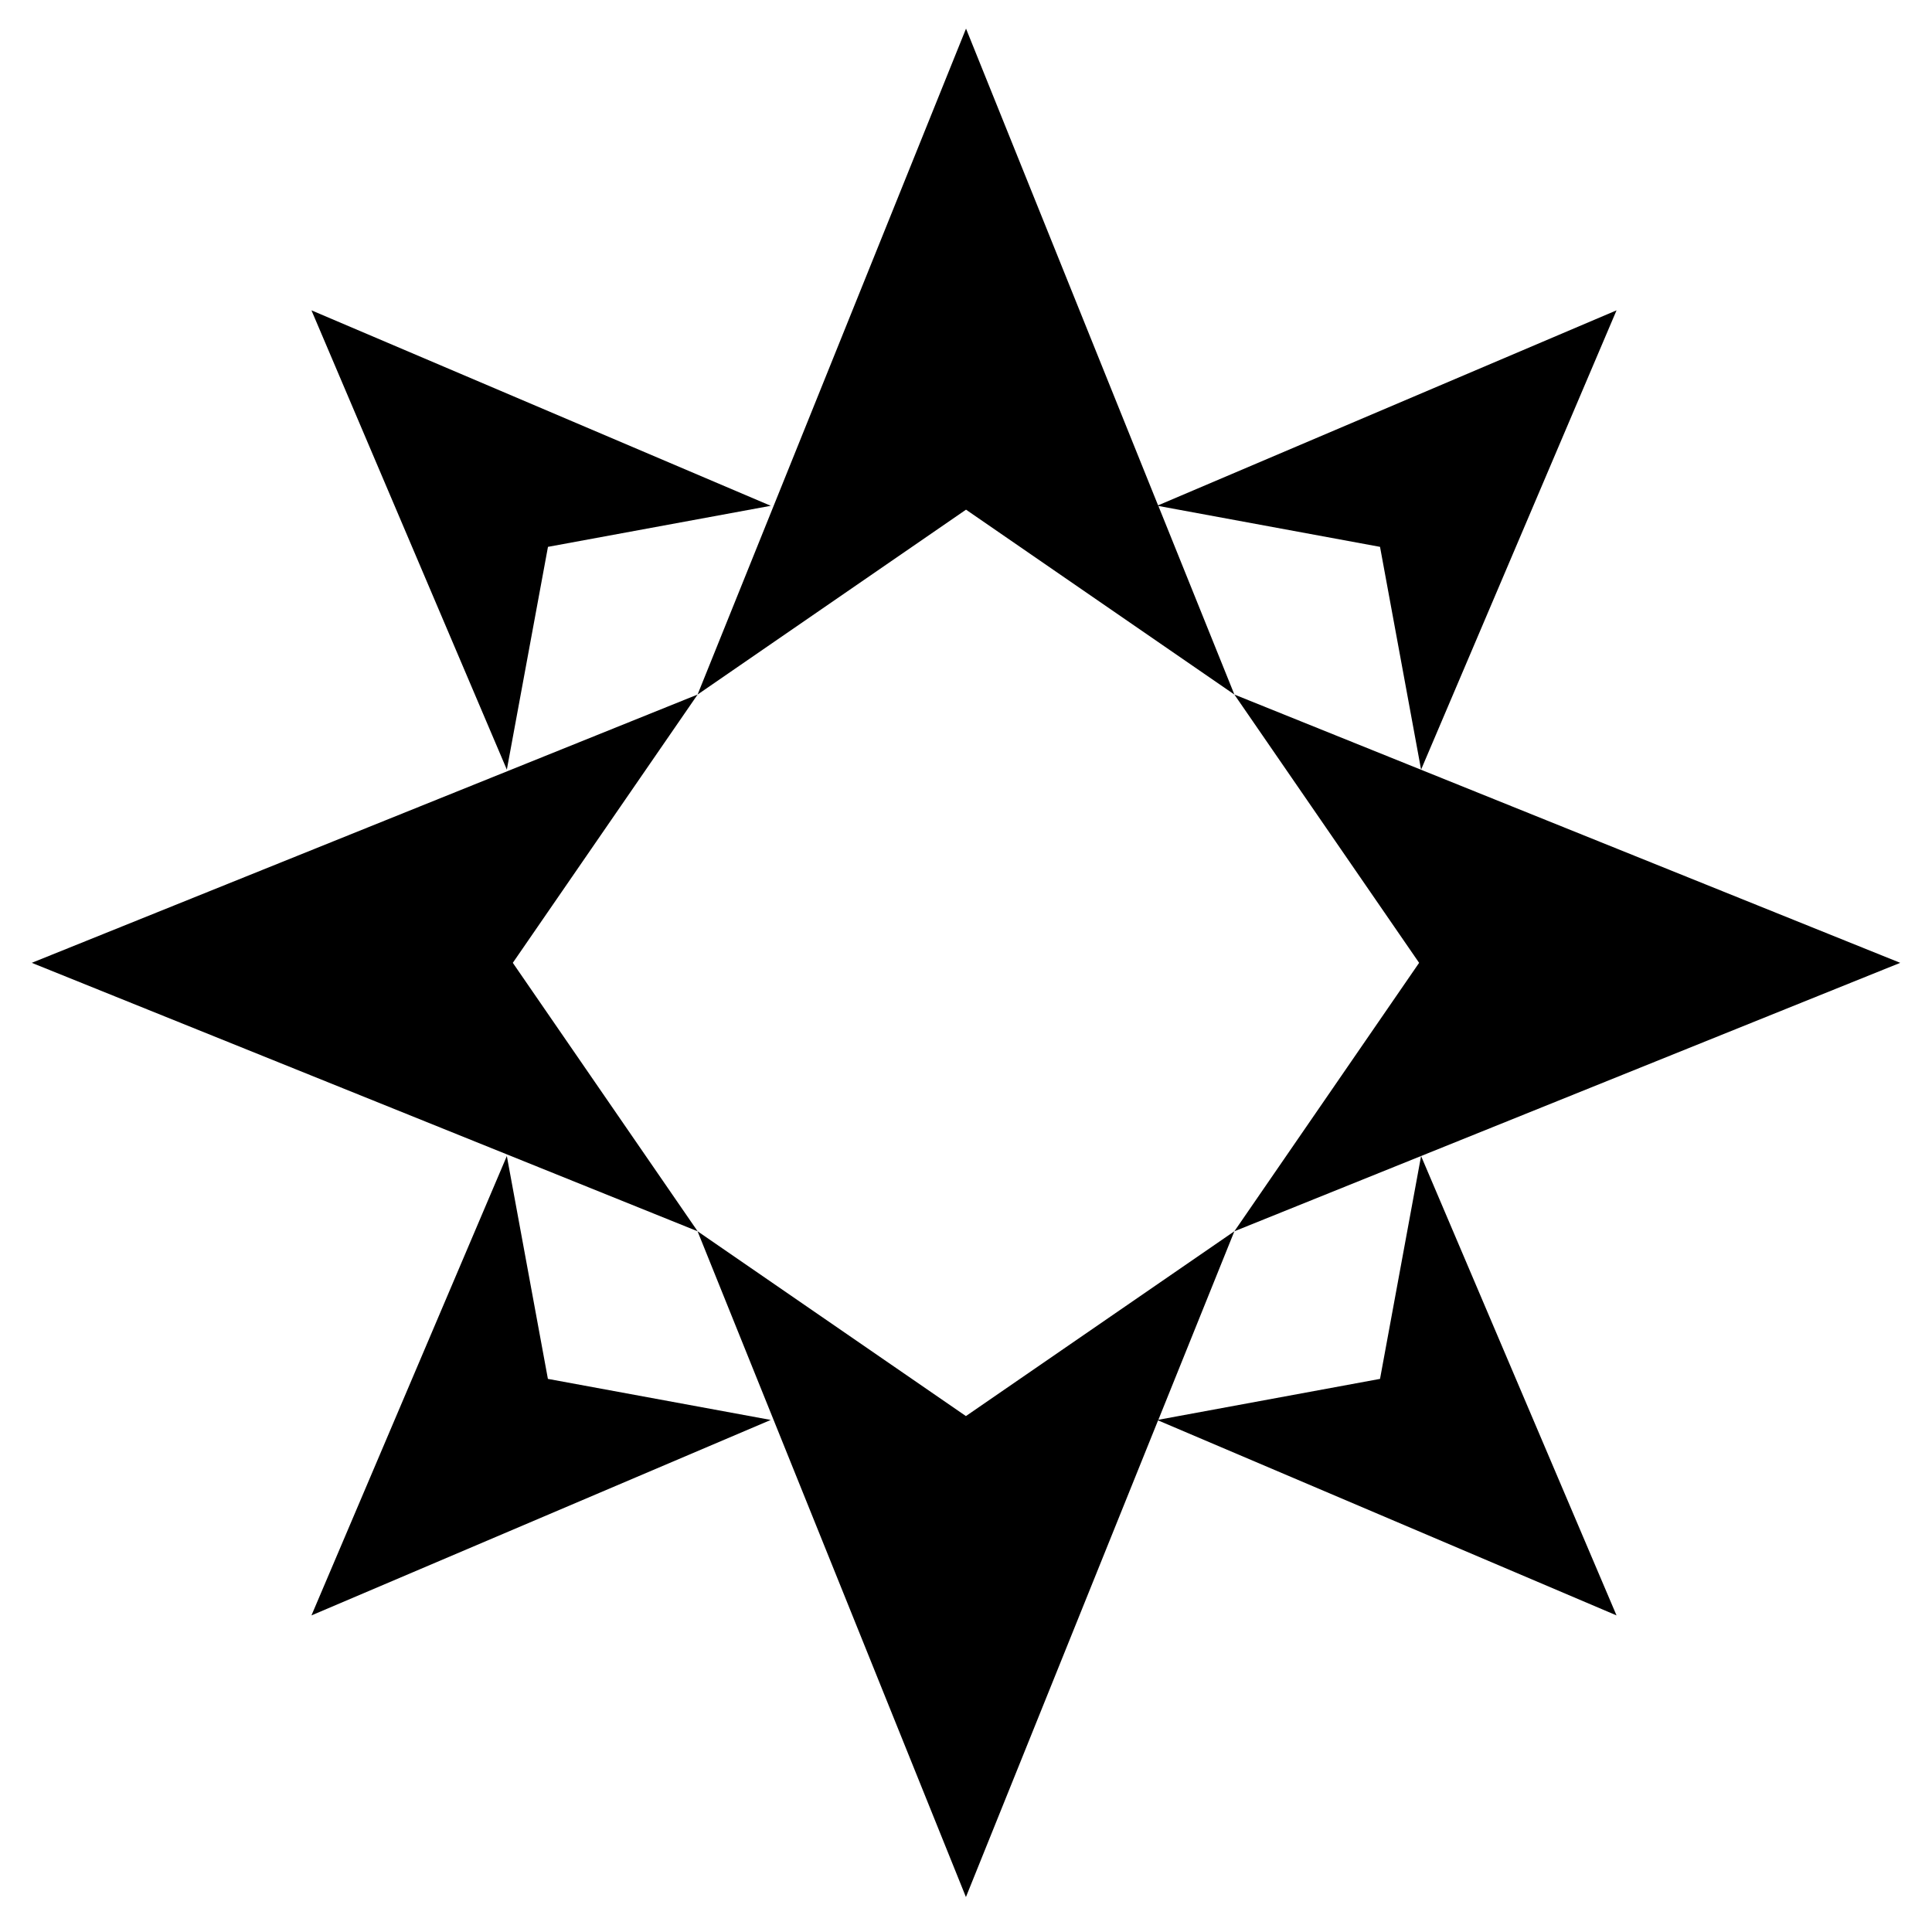 <?xml version="1.0" encoding="UTF-8"?>
<svg width="100pt" height="100pt" version="1.1" viewBox="0 0 100 100" xmlns="http://www.w3.org/2000/svg">
 <g>
  <path d="m63.891 35.949l9.562 13.887-9.562 13.895 34.465-13.895z"/>
  <path d="m26.543 49.836l9.566-13.887-34.465 13.887 34.465 13.895z"/>
  <path d="m73.555 59.836l-2.125 11.535-11.473 2.117 3.934-9.758-13.895 9.566-13.891-9.566 13.891 34.461 9.945-24.672 23.73 10.094z"/>
  <path d="m71.43 28.305l2.125 11.531 10.117-23.773-23.73 10.094-9.941-24.676-13.895 34.469 13.895-9.57 13.891 9.57-3.934-9.762z"/>
  <path d="m28.363 28.305l11.531-2.125-23.773-10.117 10.113 23.773z"/>
  <path d="m26.234 59.836l-10.113 23.777 23.773-10.117-11.535-2.125z"/>
 </g>
</svg>
